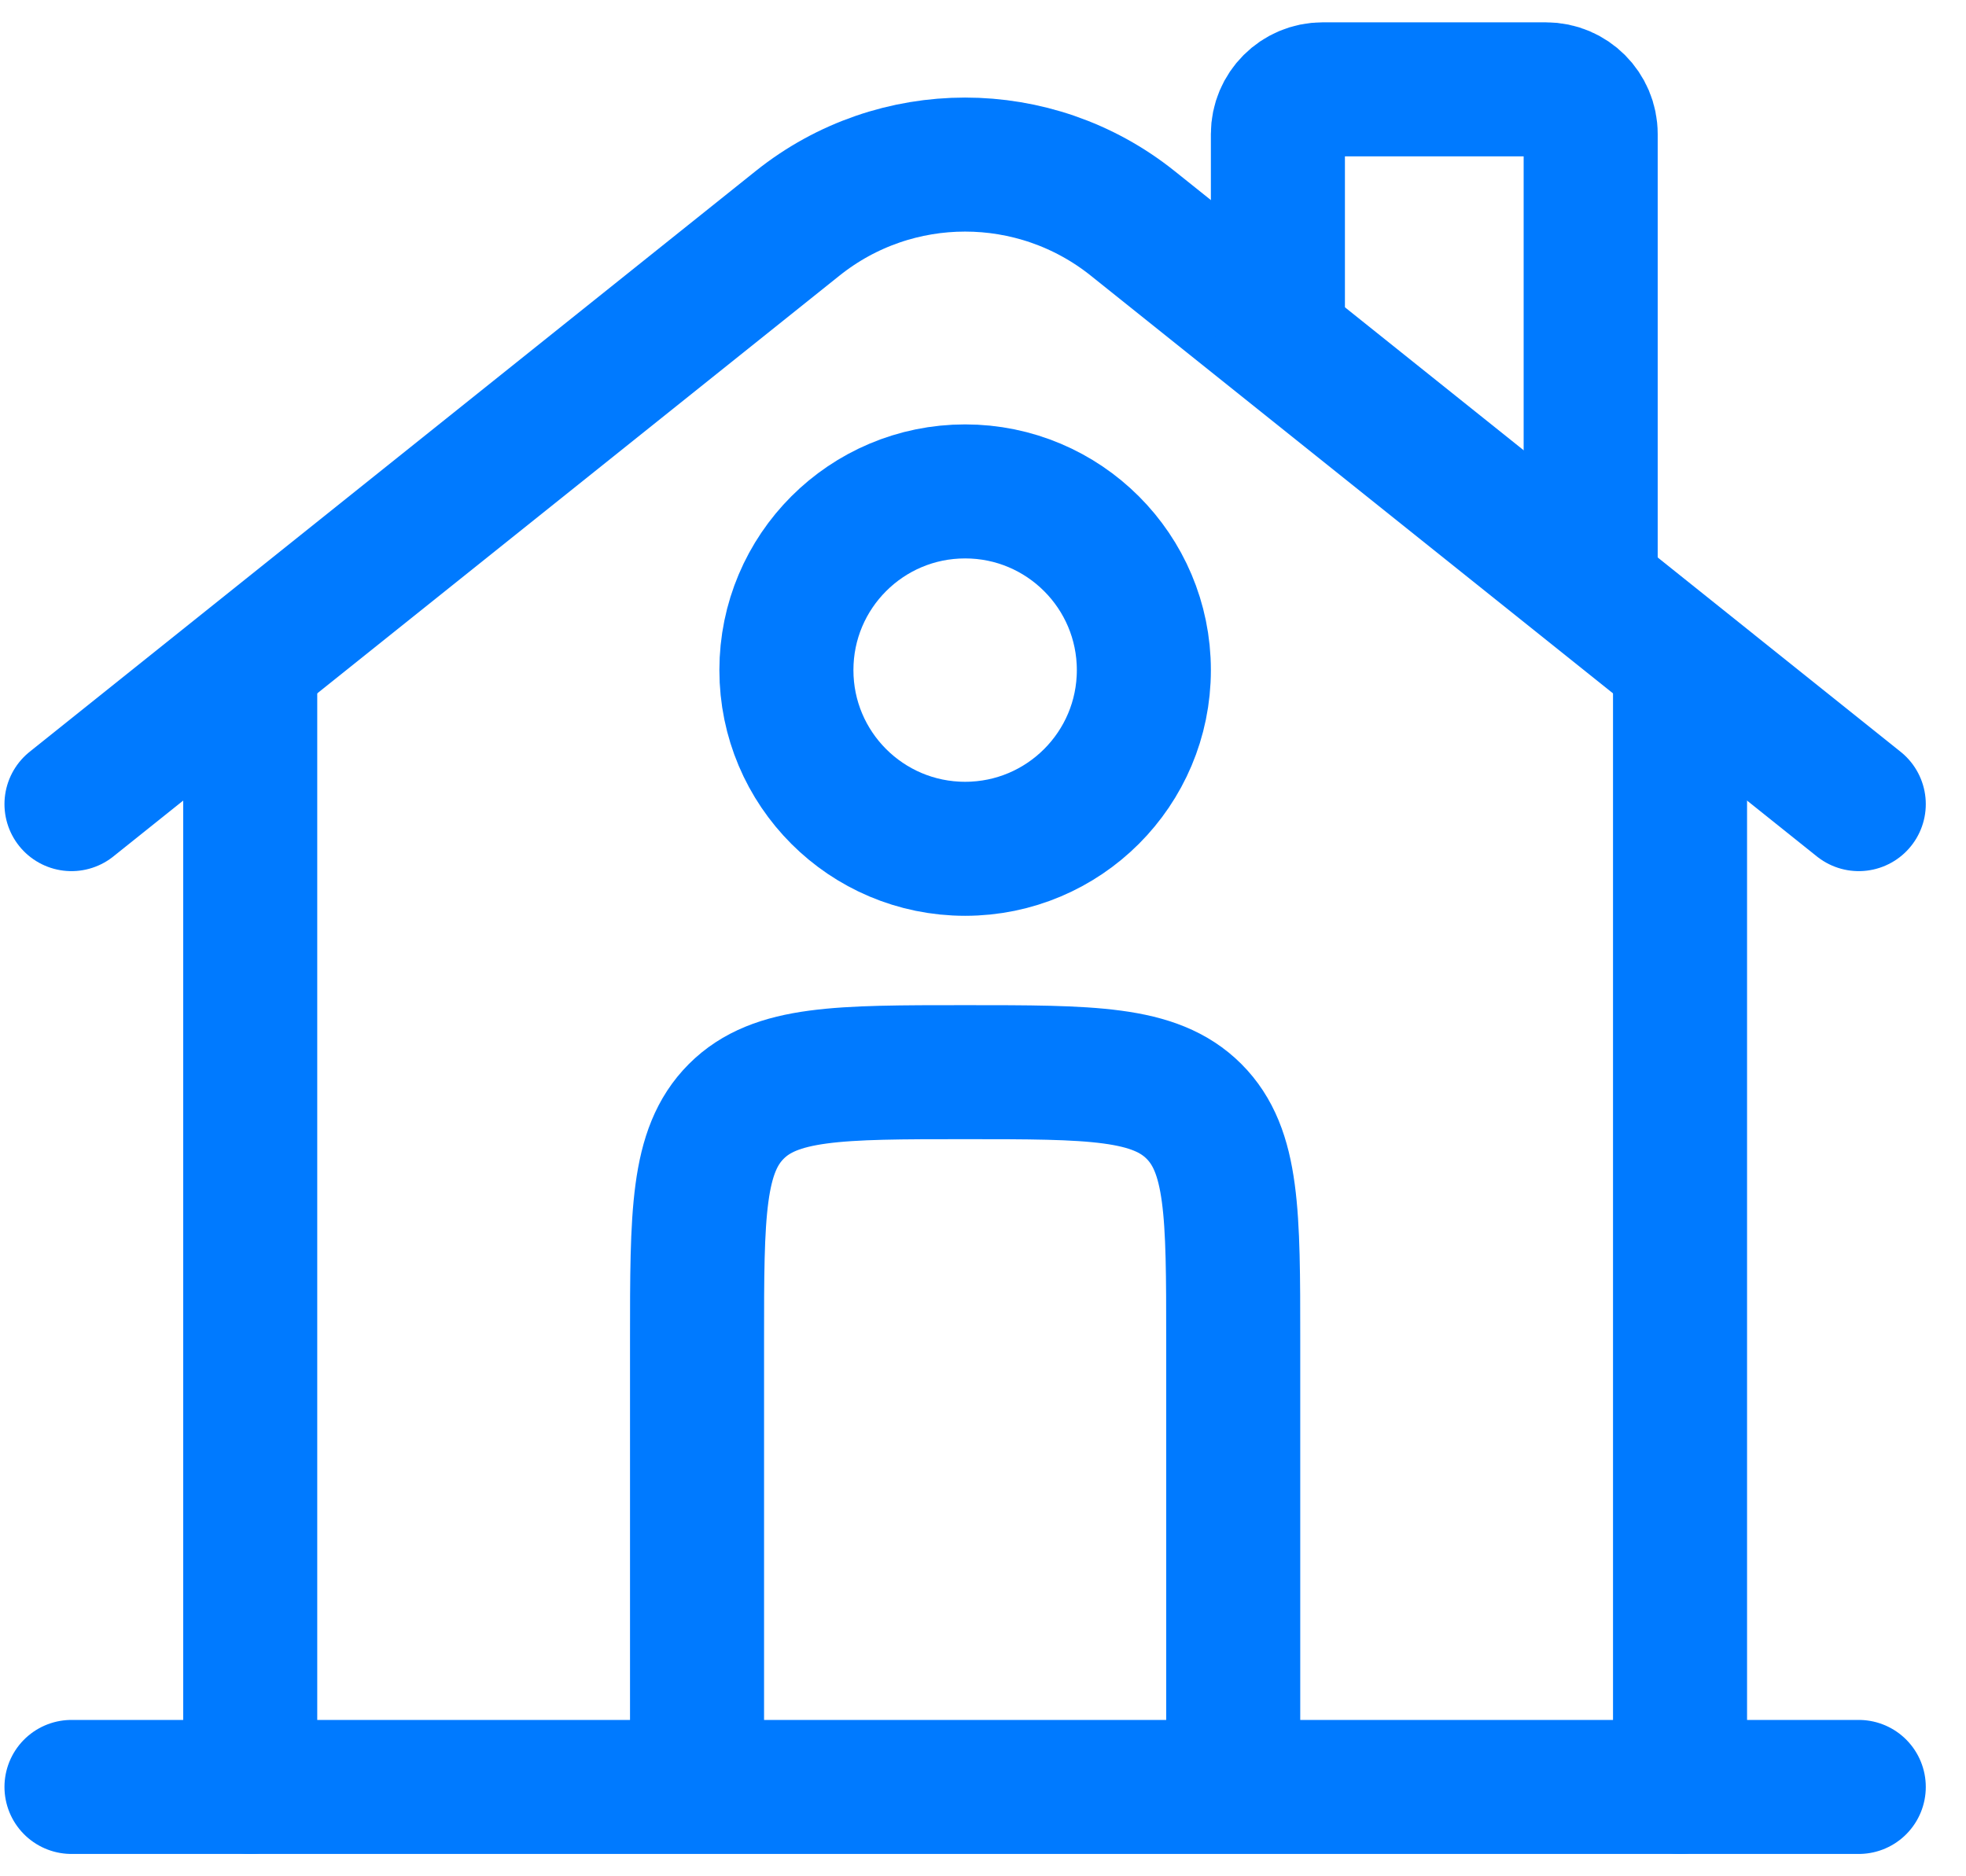 <svg width="22" height="21" viewBox="0 0 22 21" fill="none" xmlns="http://www.w3.org/2000/svg">
<path d="M20.8 20H0.8" stroke="#007AFF" stroke-width="1.5" stroke-linecap="round"/>
<path d="M0.8 9L8.926 2.499C10.021 1.623 11.578 1.623 12.674 2.499L20.8 9" stroke="#007AFF" stroke-width="1.5" stroke-linecap="round"/>
<path d="M14.3 3.5V1.5C14.3 1.224 14.524 1 14.8 1H17.3C17.576 1 17.8 1.224 17.8 1.5V6.5" stroke="#007AFF" stroke-width="1.5" stroke-linecap="round"/>
<path d="M2.8 20V7.5" stroke="#007AFF" stroke-width="1.5" stroke-linecap="round"/>
<path d="M18.8 20V7.5" stroke="#007AFF" stroke-width="1.5" stroke-linecap="round"/>
<path d="M13.8 20V15C13.8 13.586 13.8 12.879 13.361 12.439C12.921 12 12.214 12 10.8 12C9.386 12 8.678 12 8.239 12.439C7.8 12.879 7.8 13.586 7.8 15V20" stroke="#007AFF" stroke-width="1.5"/>
<path d="M12.8 7.5C12.8 8.605 11.904 9.5 10.8 9.5C9.695 9.5 8.8 8.605 8.8 7.5C8.8 6.395 9.695 5.5 10.8 5.5C11.904 5.5 12.8 6.395 12.8 7.5Z" stroke="#007AFF" stroke-width="1.5"/>
</svg>
